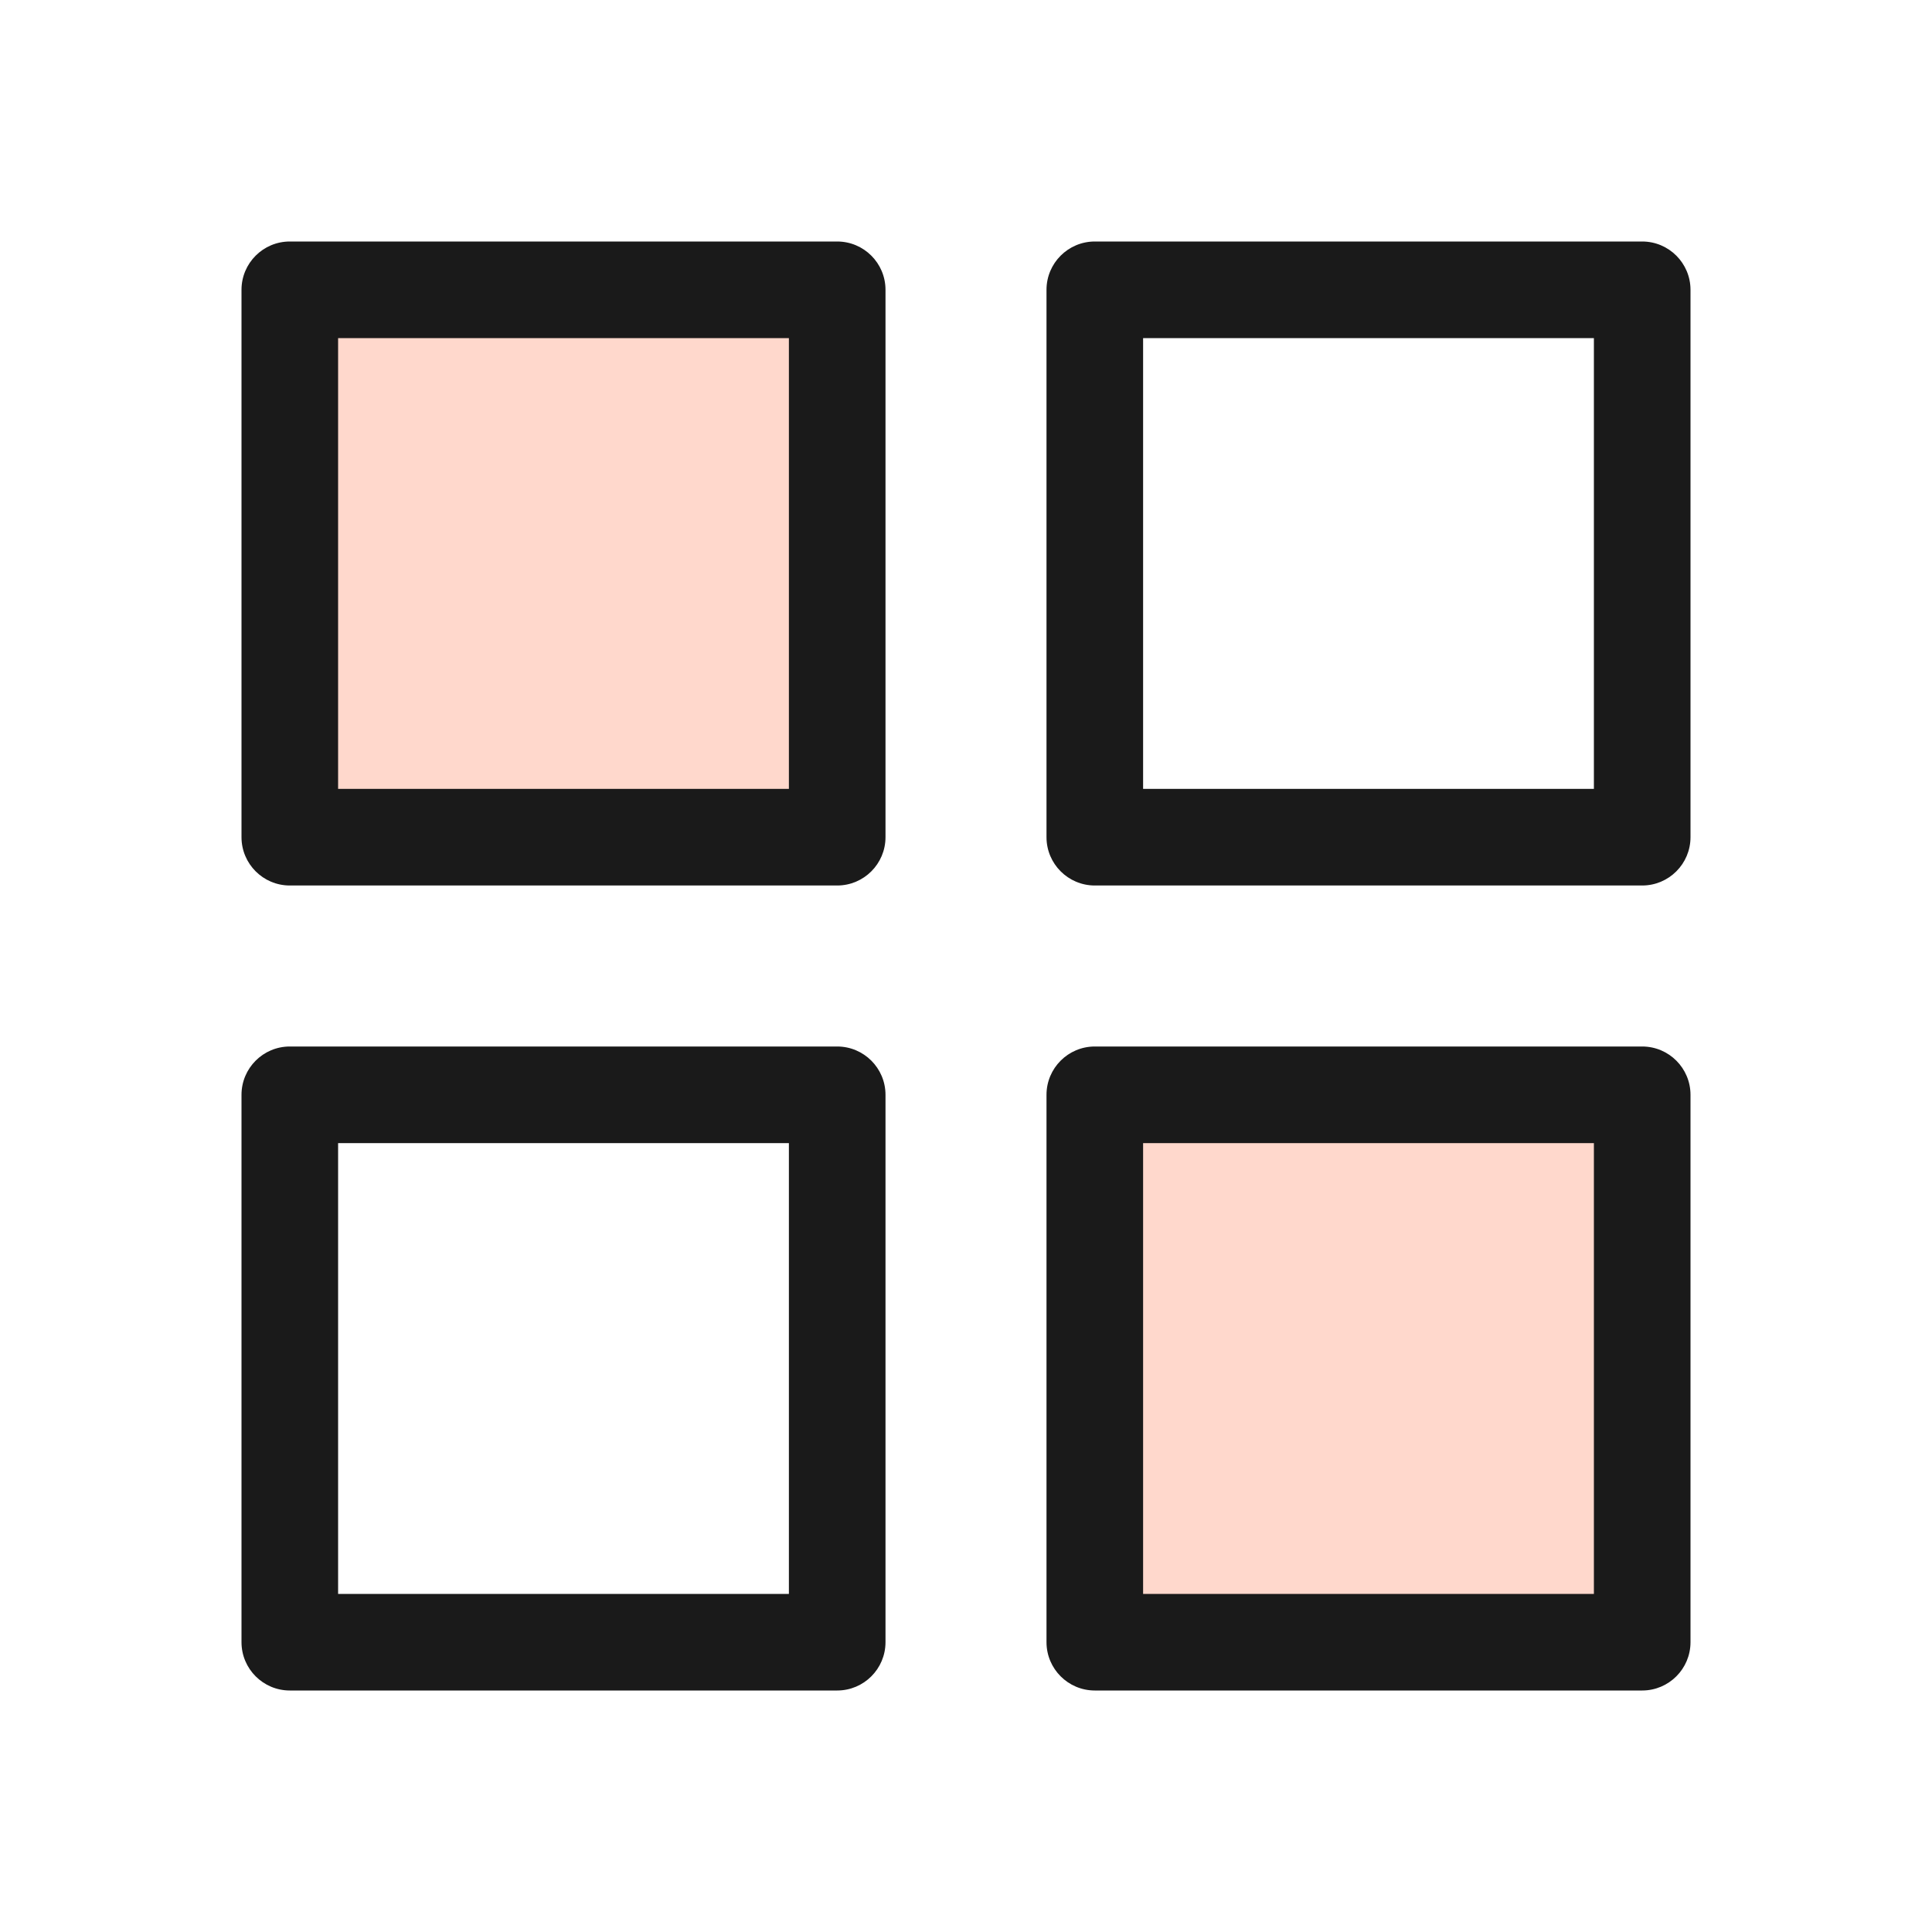 <svg width="24" height="24" viewBox="0 0 24 24" fill="none" xmlns="http://www.w3.org/2000/svg">
<path fill-rule="evenodd" clip-rule="evenodd" d="M10 4H4V10H10V4ZM20 14H14V20H20V14Z" fill="#FFD8CC"/>
<path fill-rule="evenodd" clip-rule="evenodd" d="M3 3.6C3 3.269 3.269 3 3.6 3H10.4C10.731 3 11 3.269 11 3.6V10.4C11 10.731 10.731 11 10.4 11H3.6C3.269 11 3 10.731 3 10.4V3.6ZM4.2 4.2V9.8H9.8V4.2H4.2Z" fill="#1A1A1A"/>
<path fill-rule="evenodd" clip-rule="evenodd" d="M21 10.4C21 10.731 20.731 11 20.4 11H13.6C13.269 11 13 10.731 13 10.4V3.6C13 3.269 13.269 3 13.6 3L20.4 3C20.731 3 21 3.269 21 3.6V10.4ZM19.8 9.8V4.2H14.2V9.8H19.8Z" fill="#1A1A1A"/>
<path fill-rule="evenodd" clip-rule="evenodd" d="M3 13.6C3 13.269 3.269 13 3.6 13H10.4C10.731 13 11 13.269 11 13.6V20.4C11 20.731 10.731 21 10.4 21H3.6C3.269 21 3 20.731 3 20.4V13.6ZM4.2 14.2V19.8H9.8V14.2H4.2Z" fill="#1A1A1A"/>
<path fill-rule="evenodd" clip-rule="evenodd" d="M21 20.4C21 20.731 20.731 21 20.4 21H13.6C13.269 21 13 20.731 13 20.4V13.6C13 13.269 13.269 13 13.6 13H20.4C20.731 13 21 13.269 21 13.6V20.4ZM19.8 19.8V14.2H14.2V19.8H19.8Z" fill="#1A1A1A"/>
</svg>
